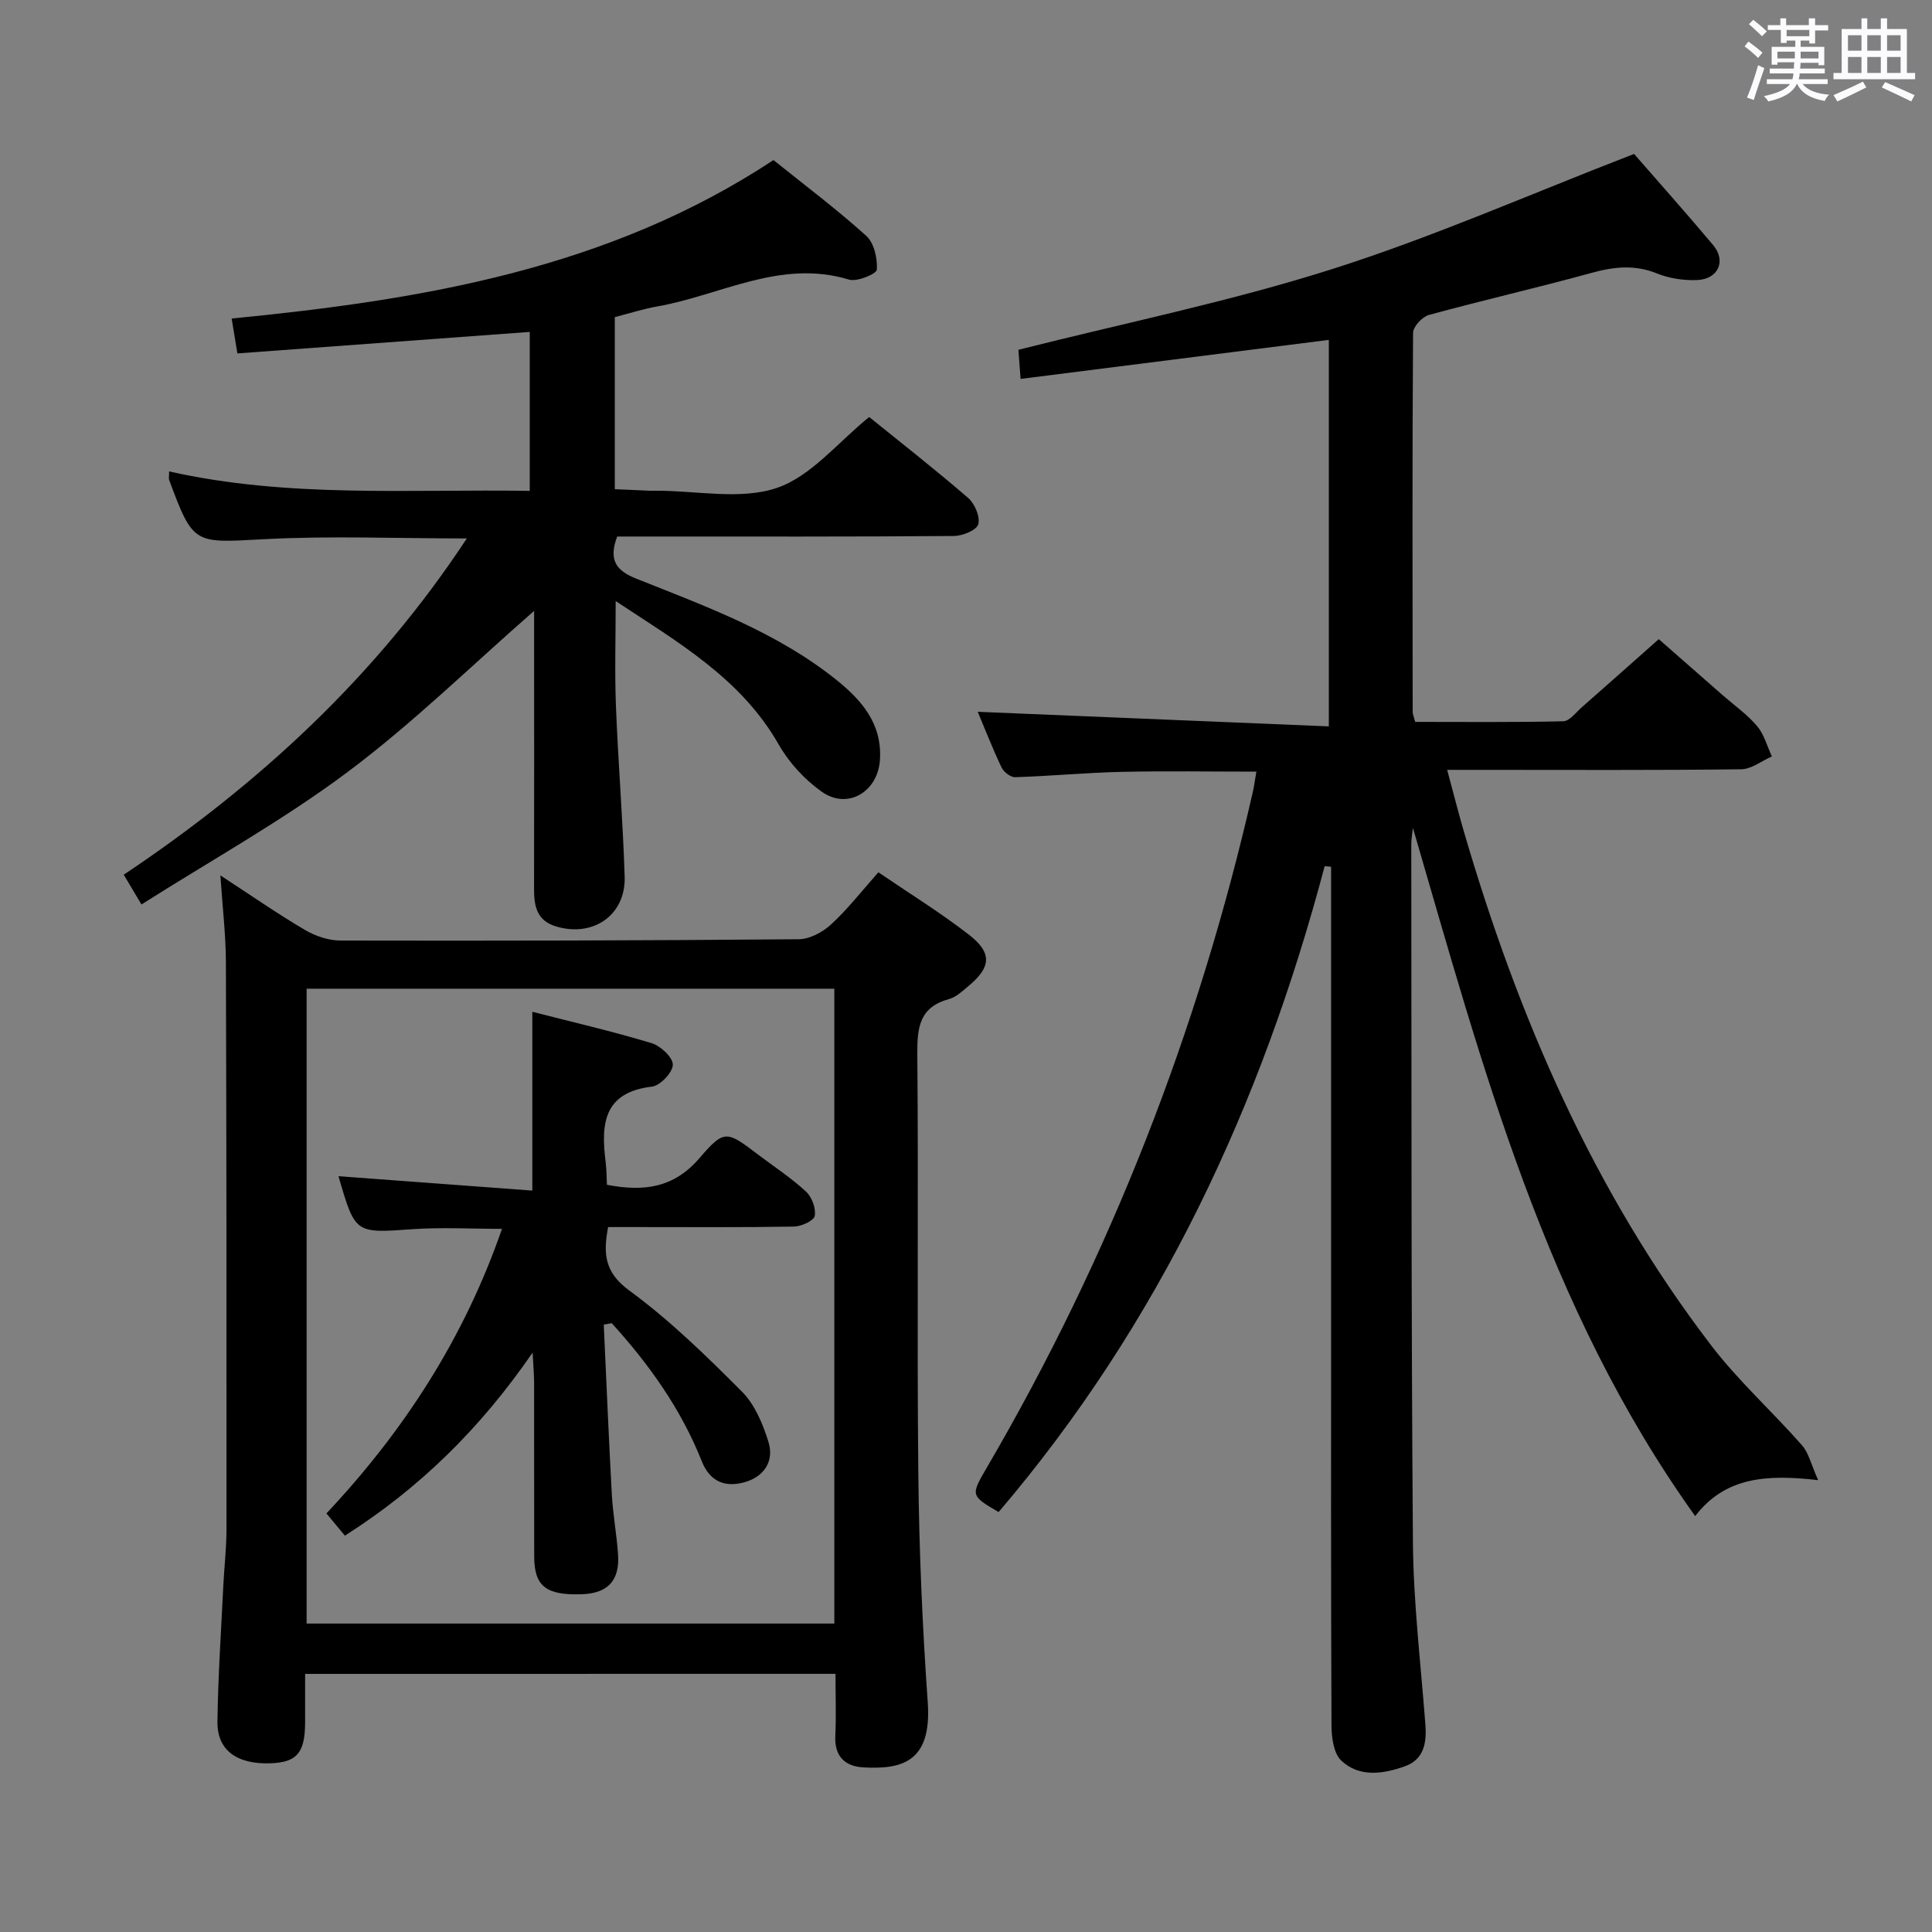 <svg enable-background="new 0 0 400 400" viewBox="0 0 400 400" xmlns="http://www.w3.org/2000/svg"><rect x="0" y="0" width="400" height="400" fill="#808080" stroke="none"/><path d="m361.2 9.6.8-1c.9.7 1.9 1.4 2.9 2.3l-.9 1.1c-1-1-2-1.8-2.8-2.4zm.5 10.6c.9-2.1 1.6-4.3 2.3-6.7.4.2.8.4 1.3.6-.7 2.1-1.5 4.3-2.2 6.6zm.4-15.2.9-.9c1 .8 2 1.6 2.8 2.4l-1 1c-.9-.9-1.8-1.7-2.7-2.5zm12.5-1.2h1.2v1.4h2.7v1.1h-2.7v2.7h-1.2v-.6h-1.8v1.3h4.9v3.8h-1.2v-.5h-3.7c0 .4-.1.9-.1 1.2h5.1v1h-5.2c0 .5-.1.9-.2 1.2h6v1h-5.2c1.1 1.3 2.9 2 5.5 2.2-.4.4-.7.8-.9 1.3-2.9-.5-4.8-1.6-5.7-3.5h-.1c-.8 1.7-2.7 2.9-5.9 3.6-.2-.4-.6-.8-.9-1.1 2.8-.6 4.6-1.4 5.4-2.5h-4.8v-1h5.3c.1-.3.2-.7.2-1.2h-4.9v-1h5c0-.4 0-.8.1-1.3h-3.5v.5h-1.2v-3.7h4.9v-1.3h-1.8v.5h-1.2v-2.7h-2.7v-1h2.6v-1.4h1.2v1.4h4.7v-1.4zm-6.6 8.3h3.6c0-.4 0-.9 0-1.4h-3.6zm1.9-4.6h4.7v-1.3h-4.7zm6.6 3.2h-3.7v1.4h3.7z" fill="#fbfafc"/><path d="m385.3 3.8h1.3v2.2h2.8v-2.2h1.3v2.2h4.1v9.1h1.7v1.3h-16.9v-1.3h1.7v-9.1h4.1v-2.2zm.4 13.1.7 1.2c-1.8.9-3.8 1.9-6 2.9-.2-.4-.5-.8-.8-1.3 2.3-1 4.3-1.9 6.1-2.8zm-3.1-6.4h2.8v-3.2h-2.8zm0 4.6h2.8v-3.3h-2.8zm4-4.6h2.8v-3.2h-2.8zm0 4.6h2.8v-3.3h-2.8zm3.7 1.9c2.1.9 4.1 1.8 6.1 2.7l-.7 1.3c-2.2-1.1-4.2-2-6.1-2.9zm3.2-9.7h-2.8v3.2h2.8v-3.1zm-2.8 7.8h2.8v-3.3h-2.8z" fill="#fbfafc"/><g fill="#010000"><path d="m274.26 179.33c-13.07 49.37-34.18 94.65-67.51 133.73-5.76-3.39-5.82-3.42-2.49-9.12 25.59-43.8 43.84-90.48 55.11-139.91.26-1.12.4-2.26.75-4.27-9.56 0-18.8-.16-28.04.05-7.31.17-14.6.87-21.91 1.1-.94.03-2.37-1.08-2.82-2.03-1.91-4.04-3.53-8.21-4.92-11.51 23.93.99 48.05 2 72.69 3.02 0-27.47 0-53.81 0-80.02-21.16 2.68-42.18 5.34-63.82 8.08-.22-2.87-.37-4.92-.45-6.03 22.02-5.56 43.85-10 64.96-16.71 20.97-6.66 41.21-15.61 62.51-23.84 4.85 5.57 10.7 12.13 16.36 18.86 2.76 3.28 1.09 7.07-3.31 7.25-2.75.11-5.73-.32-8.27-1.35-4.62-1.88-8.91-1.42-13.56-.14-11.19 3.08-22.52 5.66-33.71 8.72-1.37.38-3.27 2.42-3.27 3.71-.18 26.16-.11 52.33-.08 78.49 0 .47.23.94.52 2.05 10.14 0 20.41.11 30.66-.13 1.31-.03 2.63-1.84 3.86-2.92 5.13-4.5 10.22-9.04 15.91-14.08 3.67 3.21 8.48 7.44 13.3 11.66 2.38 2.08 5.03 3.94 7.05 6.33 1.46 1.73 2.08 4.17 3.07 6.29-2.12.93-4.23 2.64-6.37 2.66-17.83.22-35.66.12-53.49.12-2.15 0-4.3 0-7.37 0 1.26 4.66 2.29 8.77 3.48 12.84 11.19 38.27 26.8 74.45 51.18 106.32 5.63 7.36 12.64 13.67 18.79 20.66 1.41 1.6 1.91 4.01 3.36 7.24-10.73-1.24-19.25-.65-25.46 7.44-31.01-43.29-44-93.02-58.44-142.49-.12 1.13-.34 2.26-.34 3.4.06 48.16-.03 96.32.34 144.48.1 12.6 1.63 25.19 2.58 37.78.29 3.79-.3 7.22-4.24 8.63-4.49 1.61-9.43 2.35-13.18-1.18-1.58-1.49-2.01-4.8-2.02-7.29-.13-29.5-.08-58.99-.08-88.49 0-28 0-55.99 0-83.99 0-1.76 0-3.52 0-5.28-.44-.03-.89-.08-1.33-.13z"/><path d="m63.17 346.56c0 3.53.01 6.82 0 10.11-.03 6.25-1.71 8.21-7.18 8.4-6.93.24-11.04-2.68-10.97-8.6.12-9.3.75-18.6 1.2-27.9.19-3.99.67-7.97.67-11.95.02-39.14.01-78.29-.12-117.43-.02-5.6-.69-11.19-1.14-17.95 6.38 4.17 11.8 7.93 17.46 11.27 2.16 1.27 4.88 2.21 7.35 2.22 31.64.07 63.29 0 94.93-.27 2.28-.02 4.97-1.47 6.71-3.08 3.41-3.13 6.28-6.85 9.78-10.78 6.32 4.31 12.82 8.32 18.81 12.97 4.79 3.73 4.51 6.68-.09 10.52-1.27 1.06-2.6 2.35-4.11 2.76-6.09 1.66-6.59 5.84-6.55 11.34.26 28.98-.09 57.97.21 86.95.16 15.78.84 31.58 1.95 47.33.89 12.6-5.66 13.85-13.3 13.45-3.83-.2-6.04-2.28-5.84-6.52.2-4.15.04-8.31.04-12.85-36.46.01-72.69.01-109.81.01zm.31-141.86v131.44h109.26c0-44.03 0-87.6 0-131.44-36.47 0-72.7 0-109.26 0z"/><path d="m160.14 33.14c6.41 5.15 13.06 10.15 19.22 15.7 1.62 1.46 2.33 4.67 2.18 6.99-.06.87-4.09 2.57-5.76 2.06-14.18-4.31-26.57 3.25-39.73 5.56-2.9.51-5.73 1.43-8.76 2.21v35.62c2.41.11 4.82.22 7.23.32.5.02 1 0 1.5 0 8.33 0 17.33 1.95 24.81-.58 7.14-2.42 12.7-9.51 19.13-14.68 6.6 5.34 13.69 10.88 20.48 16.75 1.37 1.18 2.53 3.91 2.1 5.46-.33 1.21-3.26 2.41-5.05 2.42-21.16.17-42.33.11-63.5.11-2.13 0-4.27 0-6.21 0-1.83 4.86-.23 7.06 3.95 8.72 14.35 5.73 28.98 11.02 41.27 20.83 5.34 4.26 9.69 9.16 9.18 16.75-.45 6.55-6.67 10.32-12.01 6.56-3.55-2.5-6.8-6.03-8.95-9.8-7.8-13.67-20.78-21.13-33.75-29.69 0 7.61-.22 14.64.05 21.67.46 11.79 1.44 23.57 1.81 35.37.25 7.99-6.54 12.64-14.23 10.31-4.04-1.23-4.54-4.29-4.53-7.84.04-17.5.01-35 .01-52.5 0-1.76 0-3.53 0-4.98-12.98 11.34-25.11 23.26-38.6 33.35-13.38 10.01-28.13 18.19-42.69 27.43-1.62-2.72-2.5-4.2-3.67-6.16 27.97-18.7 52.2-41.04 71.03-69.62-14.56 0-28.35-.58-42.08.16-14.4.77-14.54 1.22-19.55-12.27-.11-.29-.01-.65-.01-1.77 24.67 5.55 49.55 3.64 74.67 4.03 0-11.41 0-22.29 0-32.91-20.3 1.49-40.32 2.96-60.53 4.45-.42-2.56-.76-4.62-1.19-7.22 39.48-3.87 78.02-10.27 112.18-32.81z"/><path d="m125 274.24c.55 11.72 1.03 23.45 1.67 35.16.23 4.14 1 8.24 1.29 12.38.38 5.46-2.11 8.1-7.49 8.29-7.39.25-9.85-1.64-9.87-7.77-.03-11.99 0-23.98-.02-35.98 0-1.61-.15-3.22-.31-6.28-10.95 15.92-23.59 28.18-38.86 37.9-1.2-1.44-2.36-2.84-3.83-4.6 16.05-17.07 28.51-36.27 36.35-58.92-6.44 0-12.5-.35-18.51.07-11.88.84-11.87 1.02-15.34-10.97 13.23.98 26.48 1.97 40.13 2.98 0-12.85 0-24.56 0-37.02 8.43 2.16 16.64 4.06 24.69 6.49 1.86.56 4.41 2.94 4.4 4.46-.01 1.59-2.6 4.34-4.3 4.54-10.12 1.18-10.59 7.83-9.61 15.6.2 1.6.19 3.23.27 4.73 7.69 1.47 13.87.65 19.19-5.56 5.15-6.01 5.64-5.59 12.15-.66 3.32 2.51 6.83 4.81 9.87 7.62 1.22 1.12 2.1 3.49 1.81 5.04-.18 1-2.76 2.18-4.29 2.21-10.99.19-21.98.1-32.98.1-1.79 0-3.58 0-5.51 0-1.04 5.57-.74 9.38 4.4 13.15 8.4 6.15 15.95 13.54 23.33 20.94 2.65 2.66 4.31 6.67 5.46 10.36 1.28 4.08-.97 7.3-5.02 8.4-3.91 1.06-7.07-.07-8.78-4.38-4.28-10.77-10.89-20.05-18.63-28.56-.54.1-1.1.19-1.66.28z"/></g></svg>